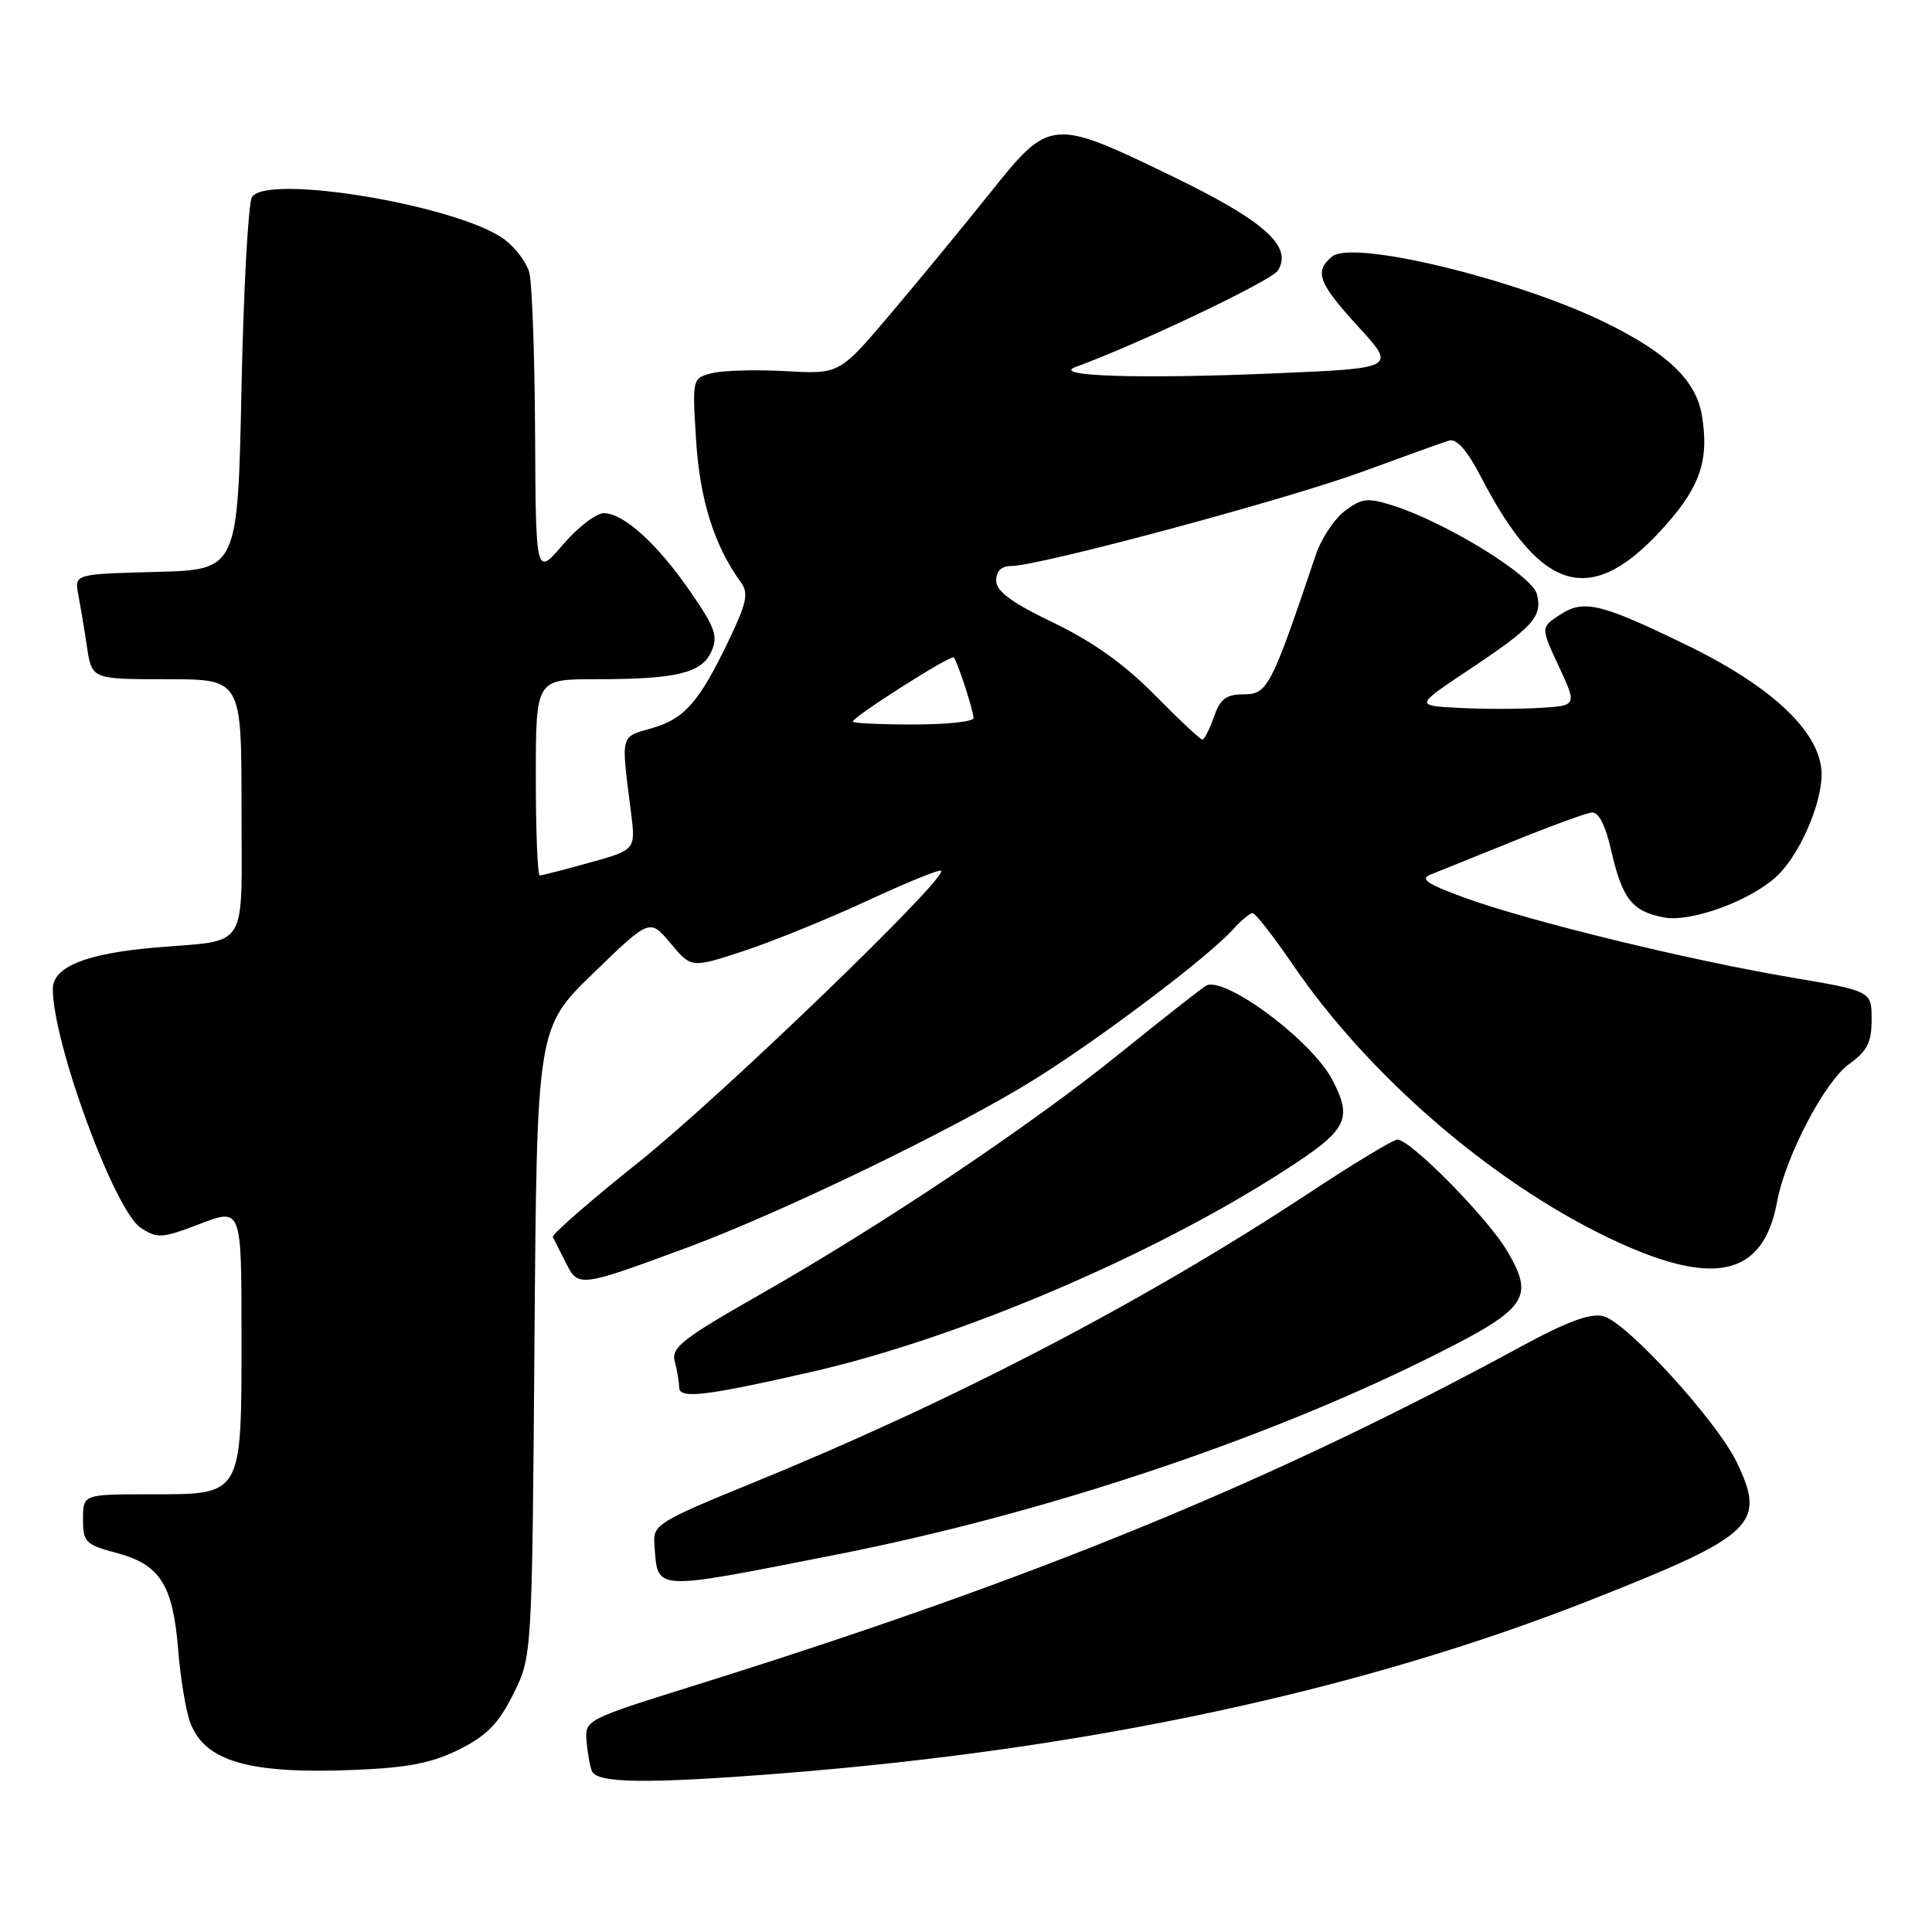 <?xml version="1.0" encoding="UTF-8" standalone="no"?>
<!DOCTYPE svg PUBLIC "-//W3C//DTD SVG 1.1//EN" "http://www.w3.org/Graphics/SVG/1.1/DTD/svg11.dtd" >
<svg xmlns="http://www.w3.org/2000/svg" xmlns:xlink="http://www.w3.org/1999/xlink" version="1.1" viewBox="0 0 256 256">
 <g >
 <path fill="currentColor"
d=" M 103.60 234.98 C 144.24 231.78 180.38 224.02 211.00 211.92 C 232.51 203.42 234.08 201.93 230.10 193.71 C 227.44 188.21 215.52 175.17 212.45 174.40 C 210.75 173.97 207.70 175.09 201.78 178.30 C 168.44 196.41 137.05 209.28 91.50 223.50 C 77.79 227.79 77.50 227.93 77.71 230.62 C 77.83 232.13 78.15 233.96 78.43 234.68 C 79.05 236.30 85.83 236.38 103.60 234.98 Z  M 60.81 231.83 C 64.49 230.00 66.04 228.42 68.00 224.50 C 70.50 219.50 70.50 219.50 70.82 177.85 C 71.14 136.21 71.14 136.21 78.62 128.95 C 86.10 121.70 86.10 121.70 88.85 124.99 C 91.61 128.29 91.61 128.29 98.55 126.01 C 102.37 124.75 109.73 121.76 114.91 119.36 C 120.09 116.95 124.49 115.16 124.71 115.38 C 125.62 116.28 95.52 145.30 84.72 153.92 C 78.24 159.09 73.08 163.59 73.25 163.91 C 73.42 164.24 74.20 165.77 74.97 167.31 C 76.62 170.61 76.76 170.59 91.00 165.33 C 103.68 160.63 126.51 149.59 136.96 143.10 C 145.80 137.60 160.13 126.78 163.40 123.13 C 164.45 121.96 165.61 121.00 165.98 121.00 C 166.35 121.00 168.76 124.09 171.34 127.87 C 181.30 142.45 197.45 156.44 212.95 163.92 C 226.92 170.67 233.62 169.28 235.47 159.26 C 236.58 153.25 241.79 143.29 245.03 140.98 C 247.42 139.27 248.00 138.13 248.00 135.09 C 248.00 131.32 248.00 131.32 237.25 129.50 C 223.76 127.22 202.50 122.03 194.09 118.96 C 189.05 117.12 188.09 116.46 189.59 115.87 C 190.64 115.45 195.55 113.48 200.50 111.47 C 205.45 109.46 210.13 107.75 210.90 107.66 C 211.82 107.56 212.72 109.31 213.50 112.72 C 214.97 119.13 216.27 120.77 220.50 121.57 C 224.02 122.23 231.76 119.43 235.32 116.21 C 238.28 113.54 241.26 106.93 241.37 102.80 C 241.51 97.31 235.12 91.12 223.50 85.48 C 212.03 79.91 209.85 79.39 206.67 81.48 C 204.15 83.13 204.15 83.13 206.56 88.32 C 208.97 93.50 208.97 93.50 204.02 93.80 C 201.30 93.97 196.47 93.97 193.29 93.80 C 187.50 93.50 187.50 93.50 194.62 88.76 C 203.19 83.05 204.40 81.71 203.65 78.73 C 203.03 76.26 191.67 69.26 184.64 67.01 C 181.23 65.92 180.49 65.99 178.23 67.68 C 176.82 68.73 175.07 71.37 174.34 73.54 C 168.47 90.99 167.95 92.00 164.85 92.00 C 162.47 92.00 161.69 92.58 160.85 95.00 C 160.27 96.65 159.58 98.00 159.32 98.00 C 159.05 98.00 156.20 95.33 153.00 92.08 C 149.00 88.02 144.78 85.01 139.58 82.51 C 134.02 79.83 132.00 78.35 132.00 76.93 C 132.00 75.67 132.69 75.00 133.98 75.00 C 137.69 75.00 170.45 66.20 180.50 62.51 C 186.00 60.49 191.18 58.63 192.00 58.38 C 193.01 58.07 194.40 59.65 196.26 63.24 C 204.36 78.87 211.05 80.57 220.82 69.47 C 225.36 64.31 226.48 60.82 225.50 54.98 C 224.72 50.39 220.90 46.74 212.67 42.72 C 200.87 36.96 179.23 31.73 176.51 33.99 C 174.11 35.98 174.67 37.48 180.00 43.31 C 185.01 48.79 185.01 48.79 168.75 49.48 C 151.00 50.23 139.17 49.85 142.52 48.63 C 151.01 45.52 168.50 37.19 169.33 35.85 C 171.33 32.65 167.54 29.27 155.38 23.38 C 139.37 15.62 139.11 15.65 131.24 25.50 C 127.72 29.90 121.78 37.12 118.04 41.54 C 111.24 49.58 111.24 49.58 104.13 49.18 C 100.23 48.96 95.84 49.08 94.38 49.44 C 91.72 50.11 91.72 50.11 92.24 58.39 C 92.73 66.23 94.67 72.38 98.19 77.19 C 99.21 78.59 98.93 79.91 96.63 84.72 C 92.67 93.01 90.71 95.26 86.34 96.50 C 82.15 97.70 82.28 97.18 83.60 107.55 C 84.24 112.61 84.24 112.61 78.13 114.30 C 74.78 115.24 71.80 116.00 71.52 116.00 C 71.23 116.00 71.00 110.15 71.00 103.00 C 71.00 90.00 71.00 90.00 78.87 90.00 C 89.62 90.00 92.95 89.21 94.25 86.35 C 95.17 84.32 94.79 83.21 91.52 78.46 C 87.11 72.06 82.64 68.00 80.00 68.00 C 78.99 68.00 76.55 69.88 74.58 72.18 C 71.00 76.36 71.00 76.36 70.90 57.43 C 70.85 47.02 70.50 37.42 70.13 36.09 C 69.76 34.76 68.28 32.81 66.86 31.74 C 60.84 27.25 35.42 22.97 33.39 26.11 C 32.90 26.88 32.27 38.30 32.00 51.50 C 31.50 75.50 31.50 75.50 20.68 75.78 C 9.86 76.07 9.86 76.07 10.37 78.78 C 10.66 80.28 11.18 83.41 11.53 85.75 C 12.18 90.00 12.18 90.00 22.09 90.00 C 32.00 90.00 32.00 90.00 32.00 106.93 C 32.00 126.37 33.17 124.47 20.50 125.56 C 11.38 126.35 7.00 128.12 7.00 131.04 C 7.00 138.20 15.18 160.42 18.65 162.69 C 20.86 164.14 21.48 164.10 26.52 162.16 C 32.00 160.07 32.00 160.07 32.00 176.81 C 32.00 198.37 32.21 198.00 19.94 198.00 C 11.00 198.00 11.00 198.00 11.00 201.29 C 11.00 204.35 11.32 204.67 15.47 205.78 C 21.22 207.32 22.91 209.98 23.61 218.61 C 23.91 222.40 24.64 226.75 25.22 228.29 C 27.15 233.39 33.00 235.08 46.81 234.53 C 54.02 234.24 57.18 233.63 60.81 231.83 Z  M 111.00 205.96 C 137.79 200.68 166.79 191.07 188.88 180.15 C 202.40 173.46 203.43 172.11 199.73 165.80 C 197.15 161.40 186.91 151.00 185.16 151.00 C 184.62 151.00 179.36 154.18 173.45 158.08 C 151.65 172.45 126.58 185.52 100.00 196.38 C 87.09 201.66 86.51 202.02 86.71 204.63 C 87.20 210.92 86.09 210.86 111.00 205.96 Z  M 107.50 181.79 C 127.02 177.34 152.68 166.41 170.25 155.07 C 178.55 149.71 179.27 148.35 176.55 143.10 C 173.85 137.87 162.15 129.18 159.77 130.63 C 159.07 131.06 154.00 135.05 148.49 139.50 C 136.58 149.13 117.01 162.25 100.67 171.55 C 90.41 177.39 88.92 178.56 89.41 180.39 C 89.72 181.55 89.98 183.10 89.99 183.84 C 90.00 185.40 93.43 185.00 107.50 181.79 Z  M 113.00 95.62 C 113.00 94.98 126.04 86.70 126.38 87.11 C 126.89 87.72 129.00 94.20 129.00 95.15 C 129.00 95.62 125.40 96.00 121.00 96.00 C 116.60 96.00 113.00 95.83 113.00 95.62 Z "/>
</g>
</svg>